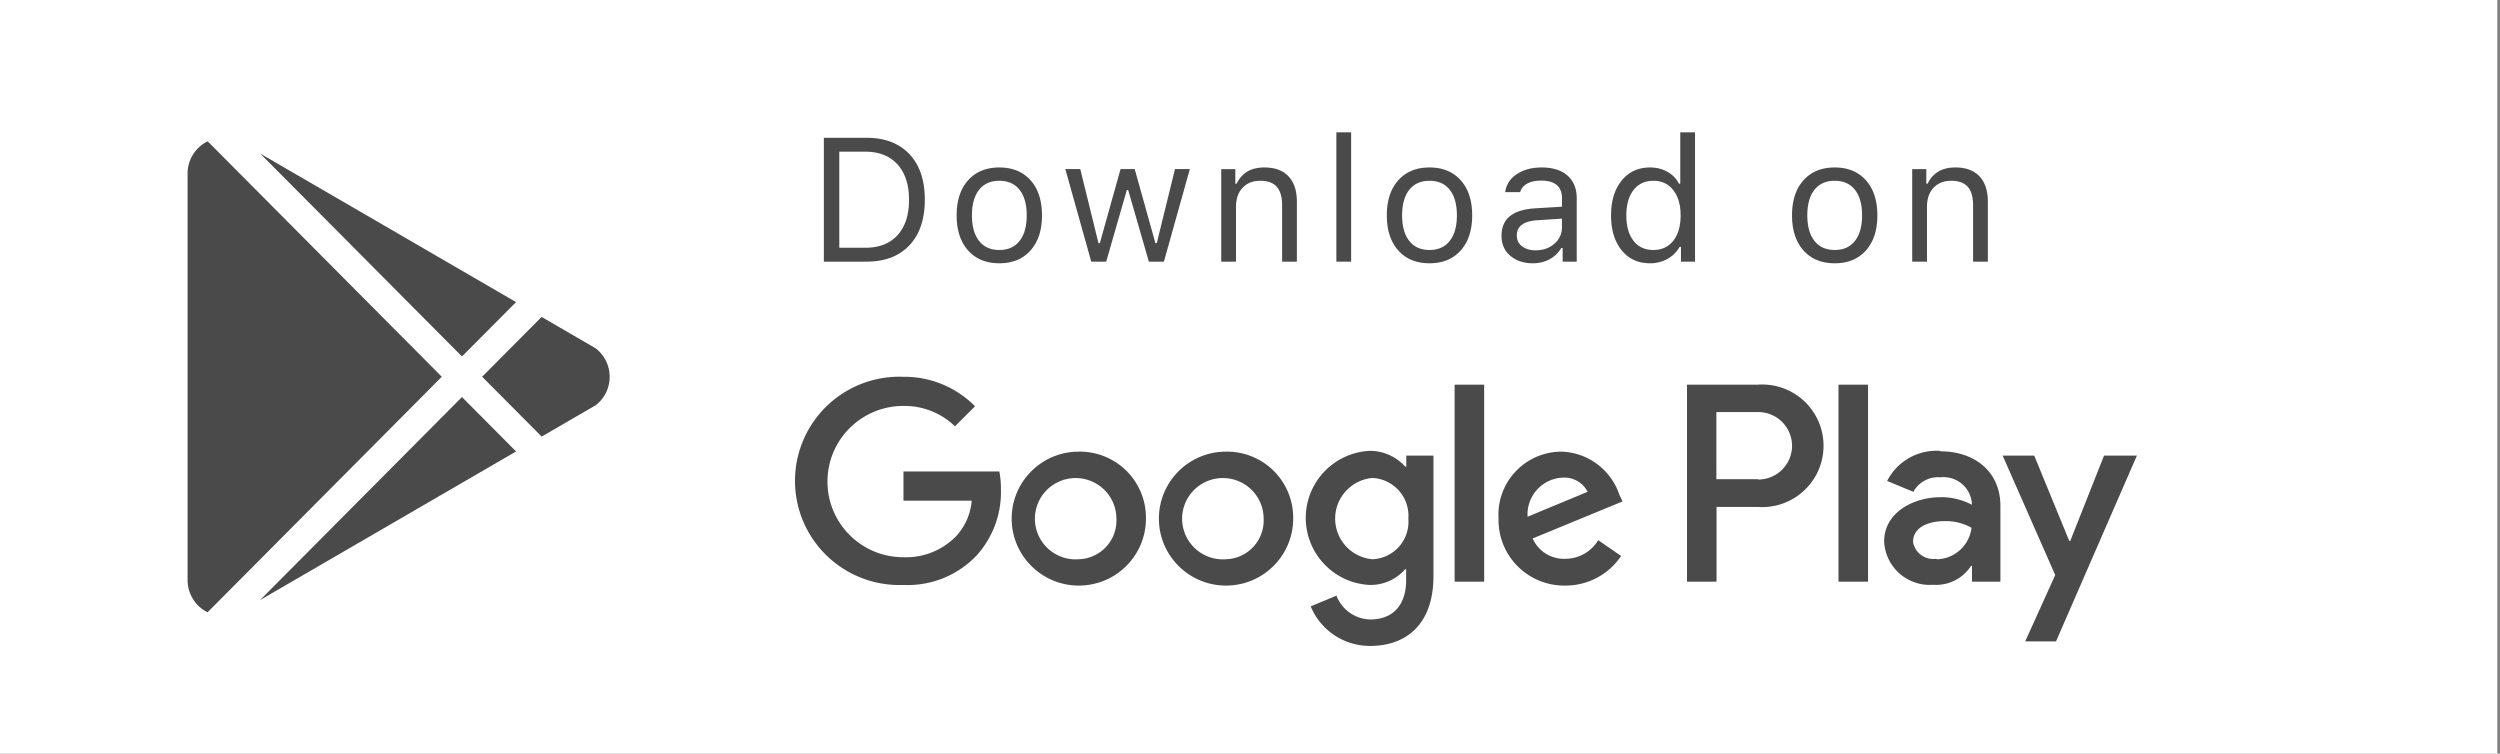 <svg xmlns="http://www.w3.org/2000/svg" width="209" height="63" viewBox="0 0 209 63">
    <rect x="0" y="0" width="209" height="63" fill="#808080" stroke="none"/>
    <g fill="none" fill-rule="evenodd">
        <path fill="#FFF" d="M0 0h208.773v63H0z"/>
        <g fill="#4A4A4A">
            <path d="M68.874 11.518h3.553c1.536 0 2.734.454 3.596 1.363.861.91 1.292 2.18 1.292 3.812 0 1.631-.43 2.903-1.289 3.815-.859.911-2.059 1.367-3.6 1.367h-3.552V11.518zm1.292 1.162v8.032h2.174c1.158 0 2.057-.351 2.696-1.055.639-.703.958-1.687.958-2.95 0-1.268-.322-2.256-.965-2.964-.644-.709-1.54-1.063-2.689-1.063h-2.174zm13.378 9.331c-1.1 0-1.97-.357-2.61-1.073-.638-.715-.958-1.692-.958-2.932 0-1.244.32-2.223.959-2.935.638-.713 1.508-1.07 2.609-1.07 1.1 0 1.97.357 2.609 1.07.639.712.958 1.691.958 2.935 0 1.24-.32 2.217-.958 2.932-.639.716-1.509 1.073-2.61 1.073zm0-1.112c.732 0 1.297-.254 1.694-.761s.595-1.218.595-2.132c0-.919-.198-1.63-.595-2.135-.397-.505-.962-.757-1.694-.757s-1.297.252-1.694.757-.596 1.216-.596 2.135c0 .914.199 1.625.596 2.132.397.507.962.76 1.694.76zm15.926-6.762h-1.242l-1.521 6.188h-.115l-1.73-6.188h-1.184l-1.73 6.188h-.115l-1.522-6.188h-1.249l2.168 7.738h1.249l1.723-5.986h.114l1.73 5.986h1.256l.22-.782.541-1.935.646-2.304.542-1.934.219-.783zm2.626 7.738h1.234v-4.58c0-.679.185-1.212.553-1.6.369-.388.861-.581 1.479-.581.617 0 1.075.167 1.374.502.3.335.449.852.449 1.55v4.709h1.234v-5.01c0-.919-.233-1.626-.7-2.121-.466-.495-1.135-.743-2.006-.743-.593 0-1.08.12-1.46.359-.38.24-.669.572-.865.998h-.115v-1.22h-1.177v7.737zm9.624 0h1.235v-10.81h-1.235v10.81zm7.787.136c-1.1 0-1.97-.357-2.61-1.073-.638-.715-.958-1.692-.958-2.932 0-1.244.32-2.223.959-2.935.638-.713 1.508-1.07 2.609-1.07 1.1 0 1.97.357 2.609 1.07.639.712.958 1.691.958 2.935 0 1.24-.32 2.217-.958 2.932-.639.716-1.509 1.073-2.61 1.073zm0-1.112c.732 0 1.297-.254 1.694-.761s.595-1.218.595-2.132c0-.919-.198-1.63-.595-2.135-.397-.505-.962-.757-1.694-.757s-1.297.252-1.694.757-.596 1.216-.596 2.135c0 .914.199 1.625.596 2.132.397.507.962.76 1.694.76zm8.863.029c.637 0 1.164-.186 1.583-.557.419-.37.628-.831.628-1.381v-.711l-2.082.136c-1.129.077-1.694.498-1.694 1.264 0 .392.149.698.445.918.297.22.67.33 1.12.33zm-.23 1.083c-.75 0-1.374-.207-1.87-.62-.495-.414-.742-.975-.742-1.684 0-1.416.94-2.18 2.82-2.29l2.233-.136v-.703c0-.986-.584-1.479-1.752-1.479-.464 0-.849.084-1.155.251-.306.168-.503.405-.589.711h-1.249c.082-.622.402-1.12.962-1.497.56-.375 1.252-.563 2.075-.563.942 0 1.668.229 2.178.685.51.457.764 1.088.764 1.892v5.297h-1.177v-1.141h-.115a2.544 2.544 0 0 1-.99.947c-.412.22-.876.33-1.393.33zm9.797 0c-.99 0-1.78-.363-2.369-1.09-.588-.728-.883-1.7-.883-2.915s.297-2.187.89-2.914c.594-.727 1.38-1.091 2.362-1.091.54 0 1.025.12 1.453.359.429.24.753.572.973.998h.108v-4.293h1.234v10.81h-1.177V20.64h-.115c-.244.431-.584.767-1.019 1.009a2.952 2.952 0 0 1-1.457.362zm.287-6.897c-.703 0-1.256.257-1.658.771-.402.515-.603 1.222-.603 2.121 0 .905.2 1.613.6 2.125.399.512.953.768 1.661.768.703 0 1.258-.259 1.665-.775.407-.517.61-1.223.61-2.118 0-.885-.204-1.588-.613-2.11-.41-.522-.963-.782-1.662-.782zm15.157 6.897c-1.1 0-1.97-.357-2.609-1.073-.639-.715-.958-1.692-.958-2.932 0-1.244.32-2.223.958-2.935.639-.713 1.508-1.07 2.61-1.07 1.1 0 1.97.357 2.608 1.07.639.712.958 1.691.958 2.935 0 1.24-.319 2.217-.958 2.932-.639.716-1.508 1.073-2.609 1.073zm0-1.112c.732 0 1.297-.254 1.694-.761s.596-1.218.596-2.132c0-.919-.199-1.63-.596-2.135-.397-.505-.962-.757-1.694-.757s-1.297.252-1.694.757-.596 1.216-.596 2.135c0 .914.199 1.625.596 2.132.397.507.962.76 1.694.76zm6.48.976h1.235v-4.58c0-.679.184-1.212.553-1.6.368-.388.861-.581 1.478-.581.618 0 1.076.167 1.375.502.299.335.448.852.448 1.55v4.709h1.235v-5.01c0-.919-.233-1.626-.7-2.121-.466-.495-1.135-.743-2.006-.743-.593 0-1.08.12-1.46.359-.381.24-.67.572-.866.998h-.114v-1.22h-1.178v7.737z"/>
            <path fill-rule="nonzero" d="M15.682 48.494V14.51a3 3 0 0 1 1.679-2.697l19.573 19.683-19.581 19.692a3 3 0 0 1-1.67-2.694zm27.462-10.753L21.741 50.167l16.88-16.975 4.523 4.549zm6.653-8.621a3 3 0 0 1 1.171 2.382c0 .957-.445 1.808-1.139 2.357l-4.546 2.64-4.975-5.003 4.972-5 4.517 2.624zM21.754 12.838l21.387 12.417-4.52 4.545-16.867-16.962z"/>
        </g>
        <path fill="#4A4A4A" fill-rule="nonzero" d="M102.47 37.757c-3.096.014-5.595 2.527-5.586 5.616.01 3.089 2.525 5.586 5.622 5.581 3.096-.005 5.604-2.51 5.604-5.599a5.513 5.513 0 0 0-1.63-3.992 5.54 5.54 0 0 0-4.01-1.606zm0 8.997a3.409 3.409 0 0 1-3.312-1.925 3.392 3.392 0 0 1 .58-3.78 3.413 3.413 0 0 1 3.738-.85 3.399 3.399 0 0 1 2.164 3.156 3.236 3.236 0 0 1-.866 2.367 3.252 3.252 0 0 1-2.303 1.032zm-12.295-8.997c-3.098.007-5.604 2.517-5.599 5.607.005 3.09 2.519 5.593 5.617 5.59 3.098-.002 5.608-2.508 5.608-5.599a5.513 5.513 0 0 0-1.629-3.992 5.54 5.54 0 0 0-4.01-1.606h.013zm0 8.997a3.409 3.409 0 0 1-3.32-1.915 3.392 3.392 0 0 1 .57-3.784 3.413 3.413 0 0 1 3.739-.856 3.399 3.399 0 0 1 2.168 3.156 3.236 3.236 0 0 1-.866 2.367 3.252 3.252 0 0 1-2.304 1.032h.013zM75.53 39.482v2.372h5.705a4.96 4.96 0 0 1-1.32 2.99 5.845 5.845 0 0 1-4.399 1.74c-3.5 0-6.339-2.832-6.339-6.324 0-3.493 2.838-6.324 6.34-6.324a6.083 6.083 0 0 1 4.318 1.7l1.677-1.673a8.317 8.317 0 0 0-5.982-2.464 8.735 8.735 0 0 0-7.842 4.25 8.69 8.69 0 0 0 0 8.903 8.735 8.735 0 0 0 7.842 4.25 7.934 7.934 0 0 0 6.088-2.437 7.893 7.893 0 0 0 2.06-5.56c.004-.5-.04-.998-.132-1.488H75.53v.065zm59.837 1.845a5.281 5.281 0 0 0-4.807-3.57 5.289 5.289 0 0 0-3.857 1.658 5.262 5.262 0 0 0-1.425 3.94 5.473 5.473 0 0 0 1.594 3.981 5.5 5.5 0 0 0 3.979 1.618 5.59 5.59 0 0 0 4.675-2.476l-1.915-1.318a3.21 3.21 0 0 1-2.76 1.555 2.853 2.853 0 0 1-2.72-1.7l7.514-3.095-.278-.593zm-7.66 1.87a3.065 3.065 0 0 1 .779-2.248 3.08 3.08 0 0 1 2.154-1.019 2.18 2.18 0 0 1 2.086 1.186l-5.018 2.081zm-6.1 5.428h2.469V32.158h-2.47v16.467zm-4.042-9.617h-.092a3.966 3.966 0 0 0-2.958-1.317 5.618 5.618 0 0 0-5.354 5.605 5.618 5.618 0 0 0 5.354 5.606 3.834 3.834 0 0 0 2.958-1.318h.08v.91c0 2.147-1.15 3.293-2.999 3.293a3.103 3.103 0 0 1-2.826-1.99l-2.152.896A5.349 5.349 0 0 0 114.554 54c2.892 0 5.283-1.7 5.283-5.836V38.086h-2.272v.922zm-2.826 7.746a3.415 3.415 0 0 1-3.12-3.399 3.415 3.415 0 0 1 3.12-3.398c.853.043 1.653.429 2.217 1.069.565.64.846 1.48.781 2.33a3.13 3.13 0 0 1-.777 2.342 3.146 3.146 0 0 1-2.234 1.056h.013zm32.197-14.596h-5.903v16.467h2.47v-6.244h3.446a5.14 5.14 0 0 0 4.752-2.45c.999-1.64.996-3.699-.007-5.336a5.14 5.14 0 0 0-4.758-2.437zm0 7.904h-3.447V34.45h3.5a2.823 2.823 0 0 1 2.826 2.82 2.823 2.823 0 0 1-2.826 2.818l-.053-.026zm15.227-2.371a4.624 4.624 0 0 0-4.398 2.516l2.193.909a2.339 2.339 0 0 1 2.245-1.212c.633-.074 1.27.11 1.766.508.497.399.812.98.875 1.613v.171a5.465 5.465 0 0 0-2.575-.632c-2.364 0-4.755 1.317-4.755 3.702a3.804 3.804 0 0 0 1.28 2.674 3.823 3.823 0 0 0 2.814.948 3.476 3.476 0 0 0 3.17-1.58h.08v1.317h2.376v-6.337c0-2.885-2.192-4.558-5.005-4.558l-.066-.04zm-.304 9.024a1.716 1.716 0 0 1-1.928-1.397c0-1.317 1.4-1.752 2.641-1.752.785-.019 1.56.172 2.246.554a2.982 2.982 0 0 1-2.893 2.634l-.066-.04zm14.039-8.629l-2.827 7.14h-.079l-2.932-7.14h-2.64l4.397 9.986-2.51 5.546h2.576l6.762-15.532h-2.747zm-22.2 10.539h2.47V32.158h-2.47v16.467z"/>
    </g>
</svg>
